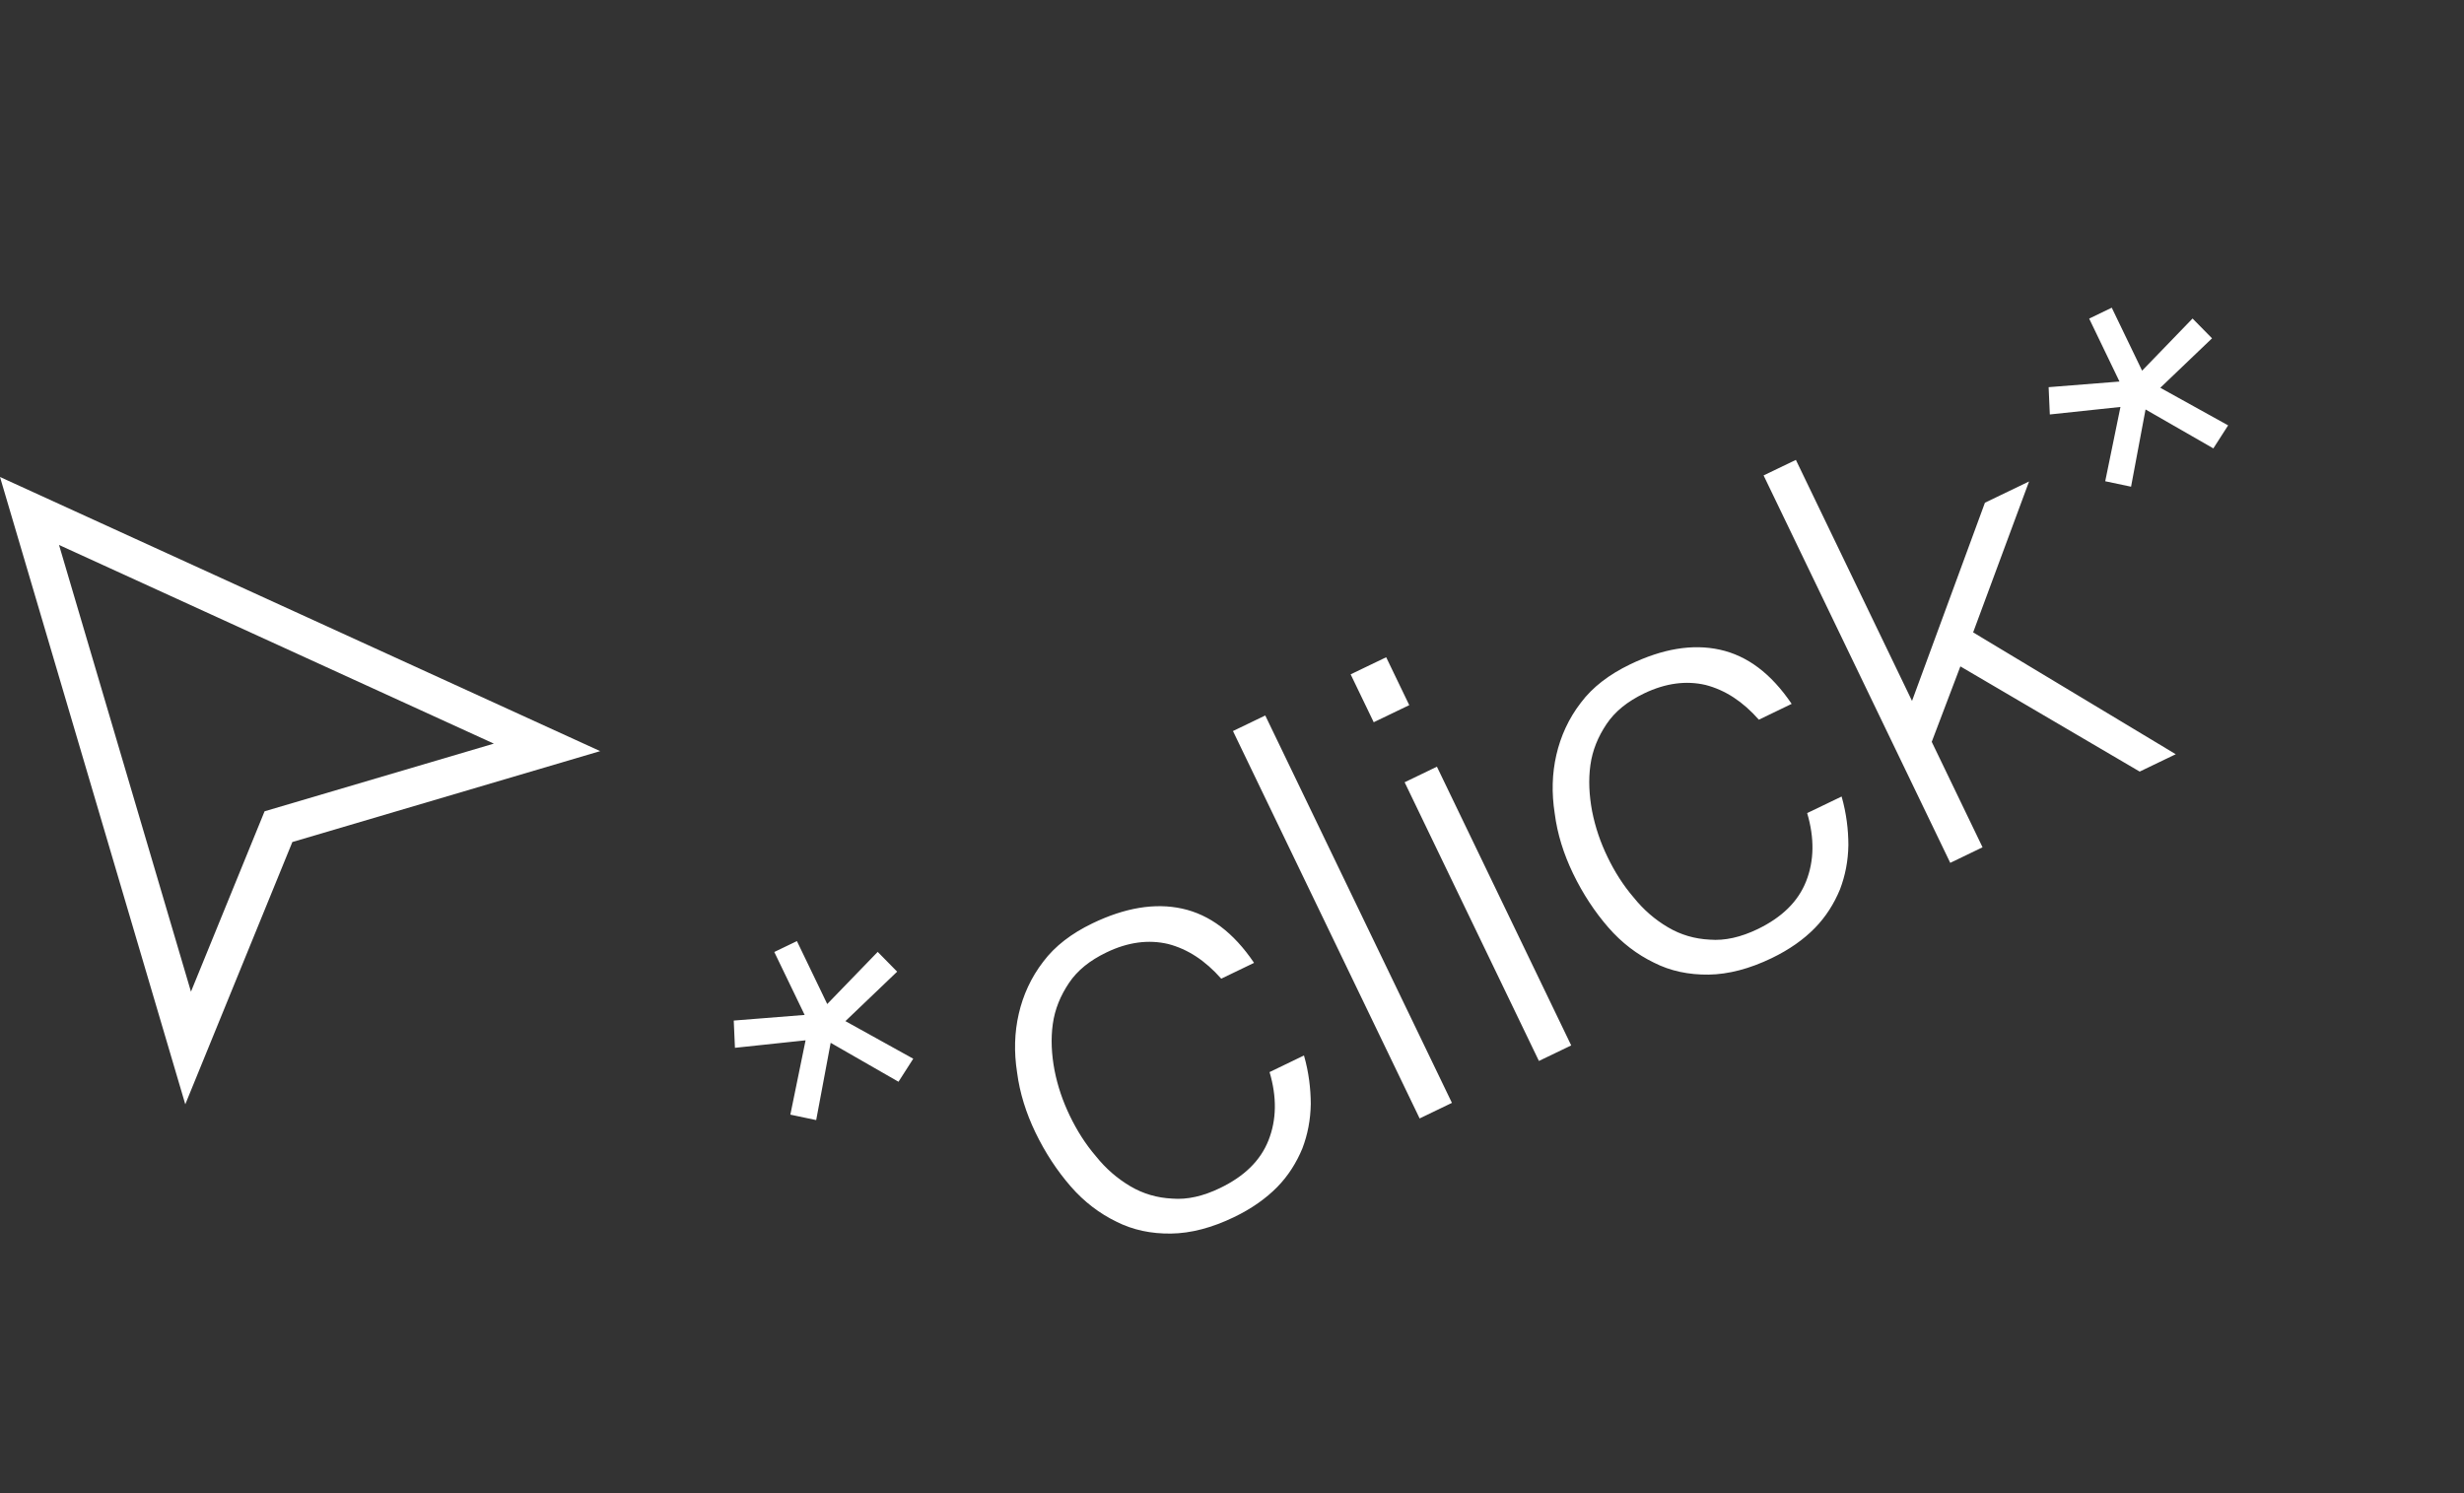 <svg width="66" height="40" viewBox="0 0 66 40" fill="none" xmlns="http://www.w3.org/2000/svg">
<rect x="0" y="0" width="66" height="40" fill="#333333" stroke="none"/>
<path d="M21.346 25.211L20.74 25.503L21.553 27.189L19.654 27.34L19.686 28.07L21.578 27.869L21.17 29.86L21.862 30.006L22.25 27.936L24.067 28.979L24.462 28.362L22.645 27.355L24.031 26.03L23.51 25.5L22.158 26.897L21.346 25.211ZM32.712 26.218L33.591 25.794C33.038 24.977 32.401 24.503 31.666 24.341C30.931 24.18 30.128 24.319 29.263 24.735C28.701 25.006 28.259 25.343 27.945 25.761C27.617 26.186 27.402 26.662 27.288 27.161C27.173 27.66 27.158 28.183 27.243 28.728C27.314 29.28 27.485 29.819 27.735 30.338C27.999 30.886 28.321 31.37 28.68 31.783C29.038 32.196 29.456 32.51 29.897 32.724C30.344 32.952 30.836 33.053 31.366 33.046C31.896 33.04 32.463 32.891 33.054 32.606C33.53 32.377 33.913 32.103 34.211 31.8C34.509 31.497 34.729 31.142 34.885 30.765C35.026 30.395 35.103 30.003 35.11 29.573C35.108 29.165 35.058 28.728 34.928 28.275L34.006 28.72C34.204 29.388 34.195 29.996 33.979 30.544C33.764 31.092 33.328 31.515 32.679 31.827C32.232 32.043 31.802 32.144 31.394 32.109C30.994 32.089 30.623 31.983 30.276 31.778C29.928 31.572 29.624 31.31 29.357 30.977C29.076 30.651 28.845 30.283 28.657 29.893C28.47 29.504 28.332 29.109 28.246 28.671C28.166 28.247 28.144 27.832 28.2 27.432C28.256 27.032 28.404 26.677 28.631 26.336C28.858 25.996 29.191 25.729 29.638 25.514C30.214 25.236 30.766 25.166 31.287 25.288C31.814 25.424 32.282 25.732 32.712 26.218ZM33.891 19.167L33.026 19.584L38.026 29.962L38.891 29.545L33.891 19.167ZM37.13 17.607L36.178 18.065L36.796 19.348L37.748 18.89L37.13 17.607ZM38.489 20.539L37.624 20.956L41.221 28.422L42.086 28.006L38.489 20.539ZM47.112 19.28L47.991 18.856C47.438 18.04 46.801 17.565 46.066 17.404C45.331 17.243 44.528 17.381 43.663 17.798C43.101 18.069 42.659 18.406 42.346 18.823C42.017 19.248 41.803 19.724 41.688 20.224C41.573 20.723 41.559 21.245 41.644 21.79C41.714 22.342 41.885 22.881 42.135 23.4C42.399 23.948 42.721 24.432 43.08 24.845C43.439 25.259 43.856 25.572 44.297 25.786C44.745 26.015 45.237 26.115 45.766 26.109C46.296 26.102 46.864 25.953 47.455 25.668C47.93 25.439 48.314 25.166 48.611 24.862C48.909 24.559 49.129 24.204 49.285 23.827C49.426 23.457 49.504 23.065 49.51 22.636C49.509 22.228 49.458 21.79 49.329 21.338L48.406 21.782C48.604 22.451 48.595 23.059 48.379 23.607C48.164 24.154 47.728 24.577 47.08 24.89C46.633 25.105 46.202 25.206 45.794 25.172C45.394 25.151 45.023 25.046 44.676 24.84C44.328 24.635 44.024 24.373 43.757 24.04C43.476 23.713 43.245 23.345 43.058 22.956C42.87 22.567 42.733 22.171 42.646 21.733C42.567 21.31 42.544 20.895 42.6 20.495C42.656 20.095 42.804 19.739 43.031 19.399C43.258 19.059 43.591 18.792 44.038 18.576C44.615 18.299 45.167 18.228 45.687 18.35C46.215 18.487 46.683 18.794 47.112 19.28ZM48.104 12.32L47.239 12.736L52.239 23.115L53.104 22.698L51.743 19.873L52.51 17.852L57.313 20.67L58.279 20.205L52.852 16.941L54.35 12.898L53.168 13.467L51.215 18.777L48.104 12.32ZM56.565 8.243L55.96 8.535L56.772 10.221L54.874 10.372L54.906 11.103L56.798 10.902L56.39 12.892L57.082 13.038L57.47 10.969L59.286 12.012L59.682 11.395L57.865 10.388L59.251 9.063L58.729 8.533L57.378 9.93L56.565 8.243Z" fill="white"/>
<path fill-rule="evenodd" clip-rule="evenodd" d="M0 12.778L16.076 20.122L7.831 22.557L4.963 29.583L0 12.778ZM1.581 14.599L5.115 26.566L7.087 21.734L13.228 19.921L1.581 14.599Z" fill="white"/>
</svg>
